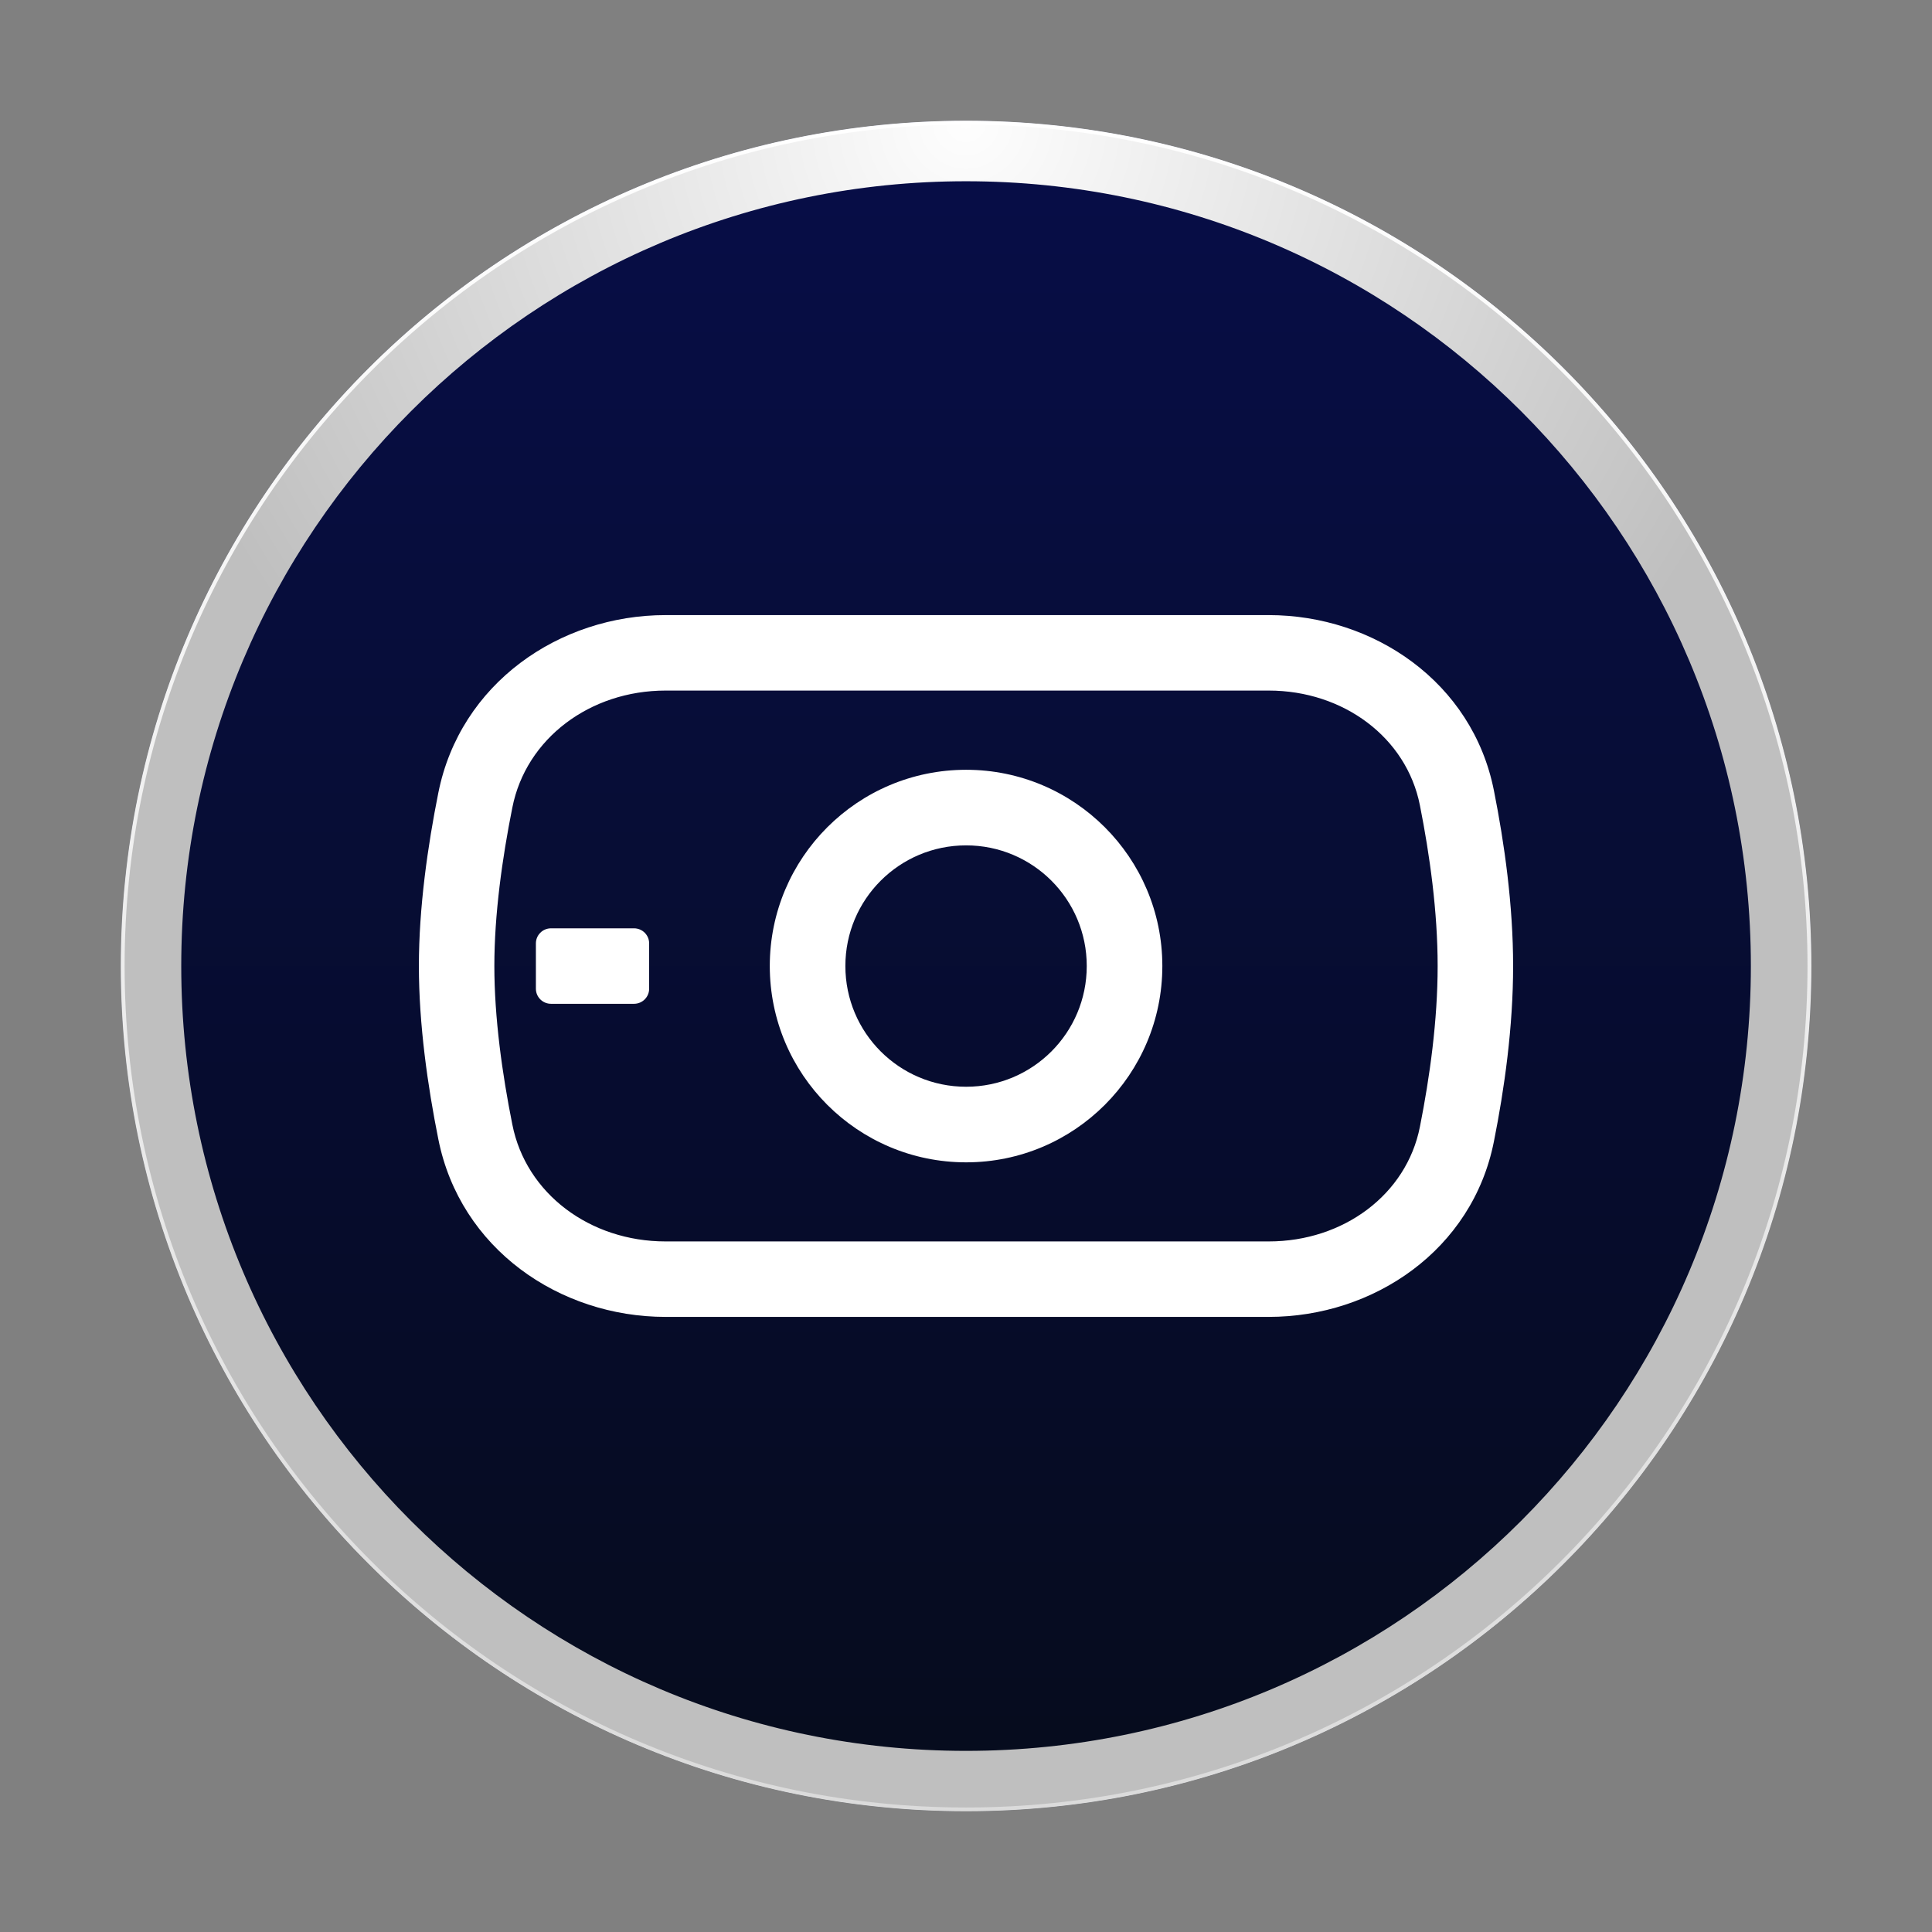 <svg width="16" height="16" viewBox="0 0 16 16" fill="none" xmlns="http://www.w3.org/2000/svg"><rect x="0" y="0" width="16" height="16" fill="#808080" stroke="none"/><path d="M15 8C15 4.135 11.866 1.001 8.001 1.001C4.135 1.001 1.001 4.135 1.001 8C1.001 11.866 4.135 15 8.001 15C11.866 15 15 11.866 15 8Z" fill="url(#paint0_linear_8360_930)"/><path d="M14.5 8C14.5 4.411 11.59 1.501 8 1.501C4.411 1.501 1.501 4.411 1.501 8C1.501 11.59 4.411 14.5 8 14.5C11.59 14.5 14.5 11.59 14.5 8ZM15 8C15 11.866 11.866 15 8 15C4.134 14.999 1 11.866 1 8C1.001 4.135 4.135 1.001 8 1C11.866 1 14.999 4.134 15 8Z" fill="url(#paint1_radial_8360_930)"/><path d="M5.512 5.407V5.719H10.507V5.407V5.094H5.512V5.407ZM10.507 10.594V10.281H5.512V10.594V10.906H10.507V10.594ZM12.066 6.608L11.759 6.669C11.841 7.082 11.906 7.551 11.906 8H12.218H12.531C12.531 7.496 12.459 6.984 12.372 6.547L12.066 6.608ZM12.218 8H11.906C11.906 8.45 11.841 8.919 11.759 9.332L12.066 9.392L12.372 9.453C12.459 9.017 12.531 8.505 12.531 8H12.218ZM3.936 9.374L4.243 9.313C4.159 8.894 4.094 8.428 4.094 8H3.782H3.469C3.469 8.485 3.542 8.996 3.63 9.434L3.936 9.374ZM3.782 8H4.094C4.094 7.573 4.159 7.107 4.243 6.688L3.936 6.627L3.63 6.566C3.542 7.005 3.469 7.516 3.469 8H3.782ZM5.512 10.594V10.281C4.886 10.281 4.356 9.885 4.243 9.313L3.936 9.374L3.63 9.434C3.81 10.34 4.631 10.906 5.512 10.906V10.594ZM10.507 10.594V10.906C11.376 10.906 12.194 10.352 12.372 9.453L12.066 9.392L11.759 9.332C11.648 9.893 11.126 10.281 10.507 10.281V10.594ZM10.507 5.407V5.719C11.126 5.719 11.648 6.108 11.759 6.669L12.066 6.608L12.372 6.547C12.194 5.649 11.376 5.094 10.507 5.094V5.407ZM5.512 5.407V5.094C4.631 5.094 3.81 5.661 3.63 6.566L3.936 6.627L4.243 6.688C4.356 6.116 4.886 5.719 5.512 5.719V5.407Z" fill="white"/><path d="M9 8C9 7.448 8.553 7.001 8.001 7.001C7.448 7.001 7.001 7.448 7.001 8C7.001 8.553 7.448 9 8.001 9C8.553 9 9 8.553 9 8ZM9.626 8C9.626 8.898 8.898 9.626 8.001 9.626C7.103 9.626 6.375 8.898 6.375 8C6.375 7.103 7.103 6.375 8.001 6.375C8.898 6.375 9.626 7.103 9.626 8Z" fill="white"/><path d="M4.438 7.813C4.438 7.744 4.494 7.688 4.563 7.688H5.251C5.32 7.688 5.376 7.744 5.376 7.813V8.188C5.376 8.257 5.32 8.313 5.251 8.313H4.563C4.494 8.313 4.438 8.257 4.438 8.188V7.813Z" fill="white"/><path d="M14.969 8.001C14.969 4.152 11.849 1.032 8.001 1.032C4.153 1.032 1.032 4.152 1.032 8.001C1.032 11.849 4.153 14.969 8.001 14.969C11.849 14.968 14.969 11.849 14.969 8.001ZM15.001 8.001C15.001 11.866 11.867 15 8.001 15C4.135 15 1.002 11.866 1.001 8.001C1.001 4.135 4.135 1.001 8.001 1.001C11.867 1.001 15.001 4.135 15.001 8.001Z" fill="url(#paint2_linear_8360_930)"/><defs><linearGradient id="paint0_linear_8360_930" x1="8.001" y1="1.001" x2="8.001" y2="15" gradientUnits="userSpaceOnUse"><stop stop-color="#070D48"/><stop offset="1" stop-color="#060C1C"/></linearGradient><radialGradient id="paint1_radial_8360_930" cx="0" cy="0" r="1" gradientUnits="userSpaceOnUse" gradientTransform="translate(8 1.001) rotate(90) scale(7)"><stop stop-color="#FEFEFE"/><stop offset="1" stop-color="#BFBFBF"/></radialGradient><linearGradient id="paint2_linear_8360_930" x1="8.001" y1="1.001" x2="8.001" y2="15" gradientUnits="userSpaceOnUse"><stop stop-color="white"/><stop offset="1" stop-color="#DBDBDB"/></linearGradient></defs></svg>